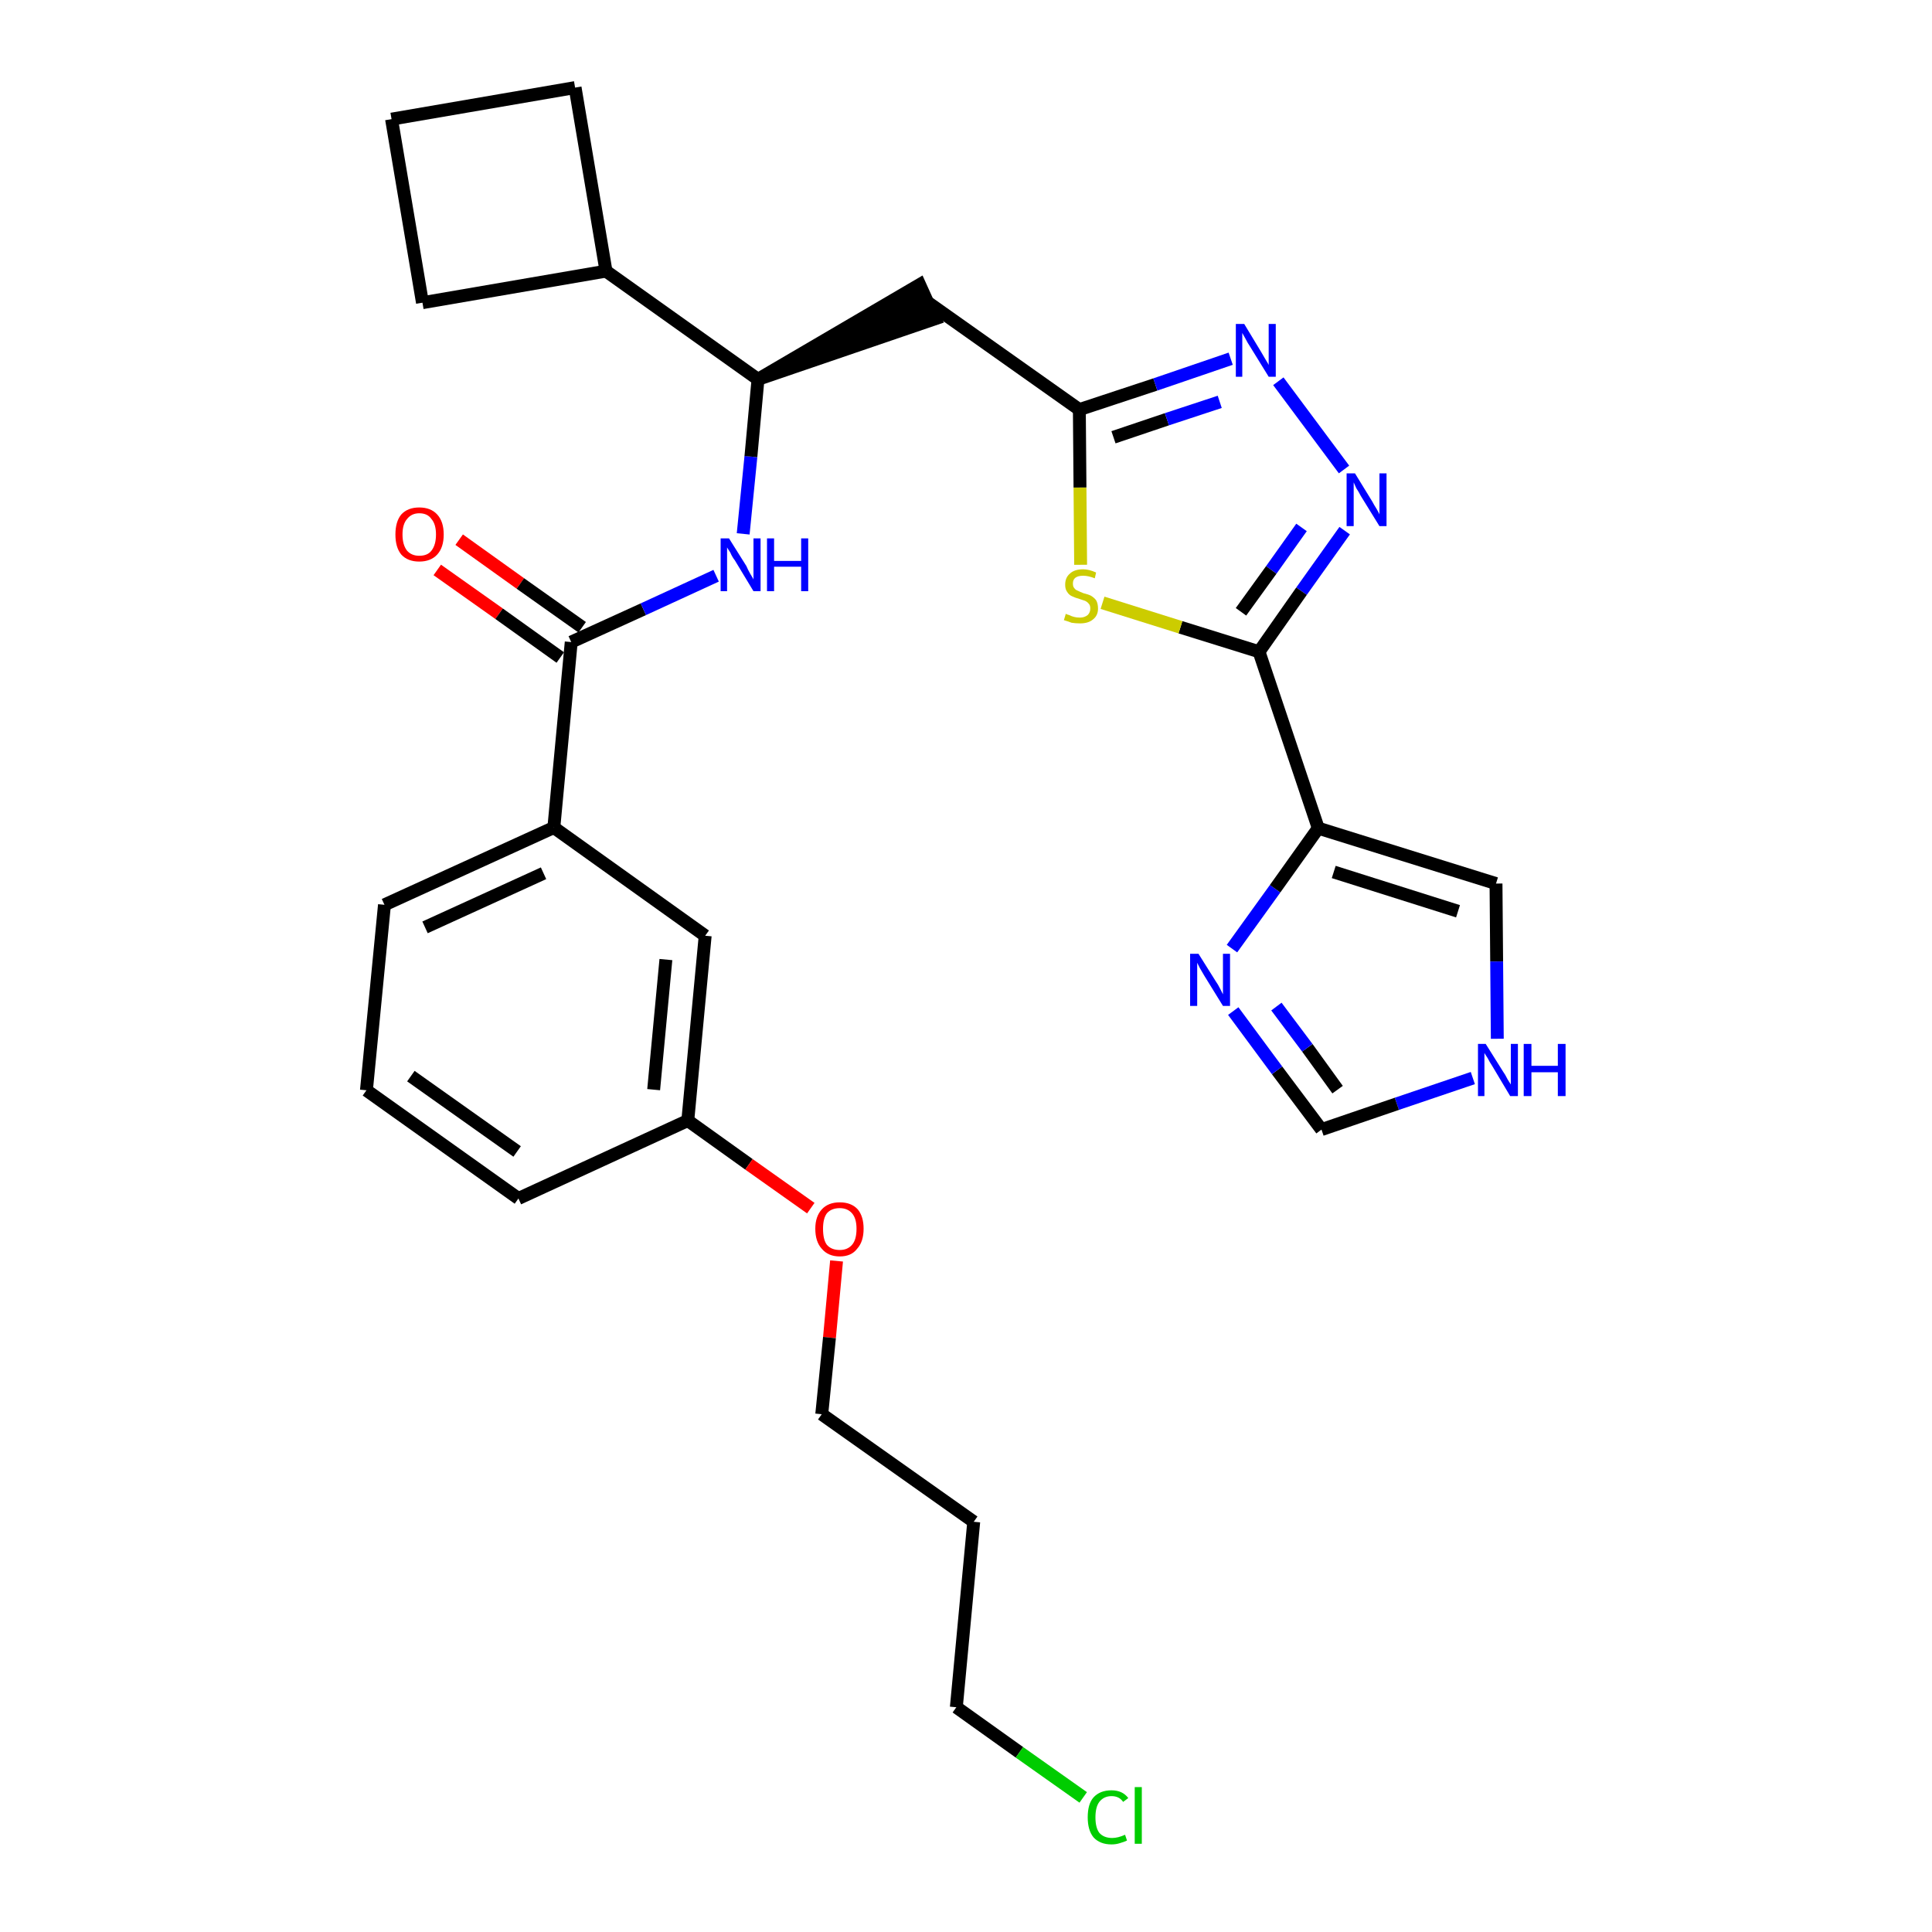 <?xml version='1.0' encoding='iso-8859-1'?>
<svg version='1.1' baseProfile='full'
              xmlns='http://www.w3.org/2000/svg'
                      xmlns:rdkit='http://www.rdkit.org/xml'
                      xmlns:xlink='http://www.w3.org/1999/xlink'
                  xml:space='preserve'
width='300px' height='300px' viewBox='0 0 300 300'>
<!-- END OF HEADER -->
<path class='bond-0 atom-0 atom-1' d='M 67.9,88.5 L 77.5,95.3' style='fill:none;fill-rule:evenodd;stroke:#FF0000;stroke-width:2.0px;stroke-linecap:butt;stroke-linejoin:miter;stroke-opacity:1' />
<path class='bond-0 atom-0 atom-1' d='M 77.5,95.3 L 87.0,102.1' style='fill:none;fill-rule:evenodd;stroke:#000000;stroke-width:2.0px;stroke-linecap:butt;stroke-linejoin:miter;stroke-opacity:1' />
<path class='bond-0 atom-0 atom-1' d='M 71.3,83.8 L 80.8,90.6' style='fill:none;fill-rule:evenodd;stroke:#FF0000;stroke-width:2.0px;stroke-linecap:butt;stroke-linejoin:miter;stroke-opacity:1' />
<path class='bond-0 atom-0 atom-1' d='M 80.8,90.6 L 90.4,97.4' style='fill:none;fill-rule:evenodd;stroke:#000000;stroke-width:2.0px;stroke-linecap:butt;stroke-linejoin:miter;stroke-opacity:1' />
<path class='bond-1 atom-1 atom-2' d='M 88.7,99.7 L 99.9,94.6' style='fill:none;fill-rule:evenodd;stroke:#000000;stroke-width:2.0px;stroke-linecap:butt;stroke-linejoin:miter;stroke-opacity:1' />
<path class='bond-1 atom-1 atom-2' d='M 99.9,94.6 L 111.2,89.4' style='fill:none;fill-rule:evenodd;stroke:#0000FF;stroke-width:2.0px;stroke-linecap:butt;stroke-linejoin:miter;stroke-opacity:1' />
<path class='bond-18 atom-1 atom-19' d='M 88.7,99.7 L 86.0,128.5' style='fill:none;fill-rule:evenodd;stroke:#000000;stroke-width:2.0px;stroke-linecap:butt;stroke-linejoin:miter;stroke-opacity:1' />
<path class='bond-2 atom-2 atom-3' d='M 115.4,82.9 L 116.6,70.9' style='fill:none;fill-rule:evenodd;stroke:#0000FF;stroke-width:2.0px;stroke-linecap:butt;stroke-linejoin:miter;stroke-opacity:1' />
<path class='bond-2 atom-2 atom-3' d='M 116.6,70.9 L 117.7,58.9' style='fill:none;fill-rule:evenodd;stroke:#000000;stroke-width:2.0px;stroke-linecap:butt;stroke-linejoin:miter;stroke-opacity:1' />
<path class='bond-3 atom-3 atom-4' d='M 117.7,58.9 L 145.2,49.5 L 142.8,44.2 Z' style='fill:#000000;fill-rule:evenodd;fill-opacity:1;stroke:#000000;stroke-width:2.0px;stroke-linecap:butt;stroke-linejoin:miter;stroke-opacity:1;' />
<path class='bond-14 atom-3 atom-15' d='M 117.7,58.9 L 94.1,42.1' style='fill:none;fill-rule:evenodd;stroke:#000000;stroke-width:2.0px;stroke-linecap:butt;stroke-linejoin:miter;stroke-opacity:1' />
<path class='bond-4 atom-4 atom-5' d='M 144.0,46.9 L 167.6,63.6' style='fill:none;fill-rule:evenodd;stroke:#000000;stroke-width:2.0px;stroke-linecap:butt;stroke-linejoin:miter;stroke-opacity:1' />
<path class='bond-5 atom-5 atom-6' d='M 167.6,63.6 L 179.4,59.7' style='fill:none;fill-rule:evenodd;stroke:#000000;stroke-width:2.0px;stroke-linecap:butt;stroke-linejoin:miter;stroke-opacity:1' />
<path class='bond-5 atom-5 atom-6' d='M 179.4,59.7 L 191.1,55.7' style='fill:none;fill-rule:evenodd;stroke:#0000FF;stroke-width:2.0px;stroke-linecap:butt;stroke-linejoin:miter;stroke-opacity:1' />
<path class='bond-5 atom-5 atom-6' d='M 172.9,67.9 L 181.2,65.1' style='fill:none;fill-rule:evenodd;stroke:#000000;stroke-width:2.0px;stroke-linecap:butt;stroke-linejoin:miter;stroke-opacity:1' />
<path class='bond-5 atom-5 atom-6' d='M 181.2,65.1 L 189.4,62.4' style='fill:none;fill-rule:evenodd;stroke:#0000FF;stroke-width:2.0px;stroke-linecap:butt;stroke-linejoin:miter;stroke-opacity:1' />
<path class='bond-29 atom-14 atom-5' d='M 167.8,87.7 L 167.7,75.7' style='fill:none;fill-rule:evenodd;stroke:#CCCC00;stroke-width:2.0px;stroke-linecap:butt;stroke-linejoin:miter;stroke-opacity:1' />
<path class='bond-29 atom-14 atom-5' d='M 167.7,75.7 L 167.6,63.6' style='fill:none;fill-rule:evenodd;stroke:#000000;stroke-width:2.0px;stroke-linecap:butt;stroke-linejoin:miter;stroke-opacity:1' />
<path class='bond-6 atom-6 atom-7' d='M 198.5,59.2 L 208.7,72.9' style='fill:none;fill-rule:evenodd;stroke:#0000FF;stroke-width:2.0px;stroke-linecap:butt;stroke-linejoin:miter;stroke-opacity:1' />
<path class='bond-7 atom-7 atom-8' d='M 208.8,82.4 L 202.1,91.8' style='fill:none;fill-rule:evenodd;stroke:#0000FF;stroke-width:2.0px;stroke-linecap:butt;stroke-linejoin:miter;stroke-opacity:1' />
<path class='bond-7 atom-7 atom-8' d='M 202.1,91.8 L 195.5,101.2' style='fill:none;fill-rule:evenodd;stroke:#000000;stroke-width:2.0px;stroke-linecap:butt;stroke-linejoin:miter;stroke-opacity:1' />
<path class='bond-7 atom-7 atom-8' d='M 202.1,81.9 L 197.4,88.5' style='fill:none;fill-rule:evenodd;stroke:#0000FF;stroke-width:2.0px;stroke-linecap:butt;stroke-linejoin:miter;stroke-opacity:1' />
<path class='bond-7 atom-7 atom-8' d='M 197.4,88.5 L 192.7,95.0' style='fill:none;fill-rule:evenodd;stroke:#000000;stroke-width:2.0px;stroke-linecap:butt;stroke-linejoin:miter;stroke-opacity:1' />
<path class='bond-8 atom-8 atom-9' d='M 195.5,101.2 L 204.7,128.6' style='fill:none;fill-rule:evenodd;stroke:#000000;stroke-width:2.0px;stroke-linecap:butt;stroke-linejoin:miter;stroke-opacity:1' />
<path class='bond-13 atom-8 atom-14' d='M 195.5,101.2 L 183.3,97.4' style='fill:none;fill-rule:evenodd;stroke:#000000;stroke-width:2.0px;stroke-linecap:butt;stroke-linejoin:miter;stroke-opacity:1' />
<path class='bond-13 atom-8 atom-14' d='M 183.3,97.4 L 171.2,93.6' style='fill:none;fill-rule:evenodd;stroke:#CCCC00;stroke-width:2.0px;stroke-linecap:butt;stroke-linejoin:miter;stroke-opacity:1' />
<path class='bond-9 atom-9 atom-10' d='M 204.7,128.6 L 232.3,137.2' style='fill:none;fill-rule:evenodd;stroke:#000000;stroke-width:2.0px;stroke-linecap:butt;stroke-linejoin:miter;stroke-opacity:1' />
<path class='bond-9 atom-9 atom-10' d='M 207.1,135.4 L 226.4,141.5' style='fill:none;fill-rule:evenodd;stroke:#000000;stroke-width:2.0px;stroke-linecap:butt;stroke-linejoin:miter;stroke-opacity:1' />
<path class='bond-32 atom-13 atom-9' d='M 191.3,147.3 L 198.0,138.0' style='fill:none;fill-rule:evenodd;stroke:#0000FF;stroke-width:2.0px;stroke-linecap:butt;stroke-linejoin:miter;stroke-opacity:1' />
<path class='bond-32 atom-13 atom-9' d='M 198.0,138.0 L 204.7,128.6' style='fill:none;fill-rule:evenodd;stroke:#000000;stroke-width:2.0px;stroke-linecap:butt;stroke-linejoin:miter;stroke-opacity:1' />
<path class='bond-10 atom-10 atom-11' d='M 232.3,137.2 L 232.4,149.3' style='fill:none;fill-rule:evenodd;stroke:#000000;stroke-width:2.0px;stroke-linecap:butt;stroke-linejoin:miter;stroke-opacity:1' />
<path class='bond-10 atom-10 atom-11' d='M 232.4,149.3 L 232.5,161.3' style='fill:none;fill-rule:evenodd;stroke:#0000FF;stroke-width:2.0px;stroke-linecap:butt;stroke-linejoin:miter;stroke-opacity:1' />
<path class='bond-11 atom-11 atom-12' d='M 228.7,167.4 L 216.9,171.4' style='fill:none;fill-rule:evenodd;stroke:#0000FF;stroke-width:2.0px;stroke-linecap:butt;stroke-linejoin:miter;stroke-opacity:1' />
<path class='bond-11 atom-11 atom-12' d='M 216.9,171.4 L 205.2,175.4' style='fill:none;fill-rule:evenodd;stroke:#000000;stroke-width:2.0px;stroke-linecap:butt;stroke-linejoin:miter;stroke-opacity:1' />
<path class='bond-12 atom-12 atom-13' d='M 205.2,175.4 L 198.3,166.2' style='fill:none;fill-rule:evenodd;stroke:#000000;stroke-width:2.0px;stroke-linecap:butt;stroke-linejoin:miter;stroke-opacity:1' />
<path class='bond-12 atom-12 atom-13' d='M 198.3,166.2 L 191.5,157.0' style='fill:none;fill-rule:evenodd;stroke:#0000FF;stroke-width:2.0px;stroke-linecap:butt;stroke-linejoin:miter;stroke-opacity:1' />
<path class='bond-12 atom-12 atom-13' d='M 207.7,169.2 L 203.0,162.7' style='fill:none;fill-rule:evenodd;stroke:#000000;stroke-width:2.0px;stroke-linecap:butt;stroke-linejoin:miter;stroke-opacity:1' />
<path class='bond-12 atom-12 atom-13' d='M 203.0,162.7 L 198.2,156.3' style='fill:none;fill-rule:evenodd;stroke:#0000FF;stroke-width:2.0px;stroke-linecap:butt;stroke-linejoin:miter;stroke-opacity:1' />
<path class='bond-15 atom-15 atom-16' d='M 94.1,42.1 L 89.3,13.6' style='fill:none;fill-rule:evenodd;stroke:#000000;stroke-width:2.0px;stroke-linecap:butt;stroke-linejoin:miter;stroke-opacity:1' />
<path class='bond-30 atom-18 atom-15' d='M 65.6,47.0 L 94.1,42.1' style='fill:none;fill-rule:evenodd;stroke:#000000;stroke-width:2.0px;stroke-linecap:butt;stroke-linejoin:miter;stroke-opacity:1' />
<path class='bond-16 atom-16 atom-17' d='M 89.3,13.6 L 60.8,18.5' style='fill:none;fill-rule:evenodd;stroke:#000000;stroke-width:2.0px;stroke-linecap:butt;stroke-linejoin:miter;stroke-opacity:1' />
<path class='bond-17 atom-17 atom-18' d='M 60.8,18.5 L 65.6,47.0' style='fill:none;fill-rule:evenodd;stroke:#000000;stroke-width:2.0px;stroke-linecap:butt;stroke-linejoin:miter;stroke-opacity:1' />
<path class='bond-19 atom-19 atom-20' d='M 86.0,128.5 L 59.7,140.5' style='fill:none;fill-rule:evenodd;stroke:#000000;stroke-width:2.0px;stroke-linecap:butt;stroke-linejoin:miter;stroke-opacity:1' />
<path class='bond-19 atom-19 atom-20' d='M 84.4,135.6 L 66.0,144.0' style='fill:none;fill-rule:evenodd;stroke:#000000;stroke-width:2.0px;stroke-linecap:butt;stroke-linejoin:miter;stroke-opacity:1' />
<path class='bond-31 atom-29 atom-19' d='M 109.5,145.3 L 86.0,128.5' style='fill:none;fill-rule:evenodd;stroke:#000000;stroke-width:2.0px;stroke-linecap:butt;stroke-linejoin:miter;stroke-opacity:1' />
<path class='bond-20 atom-20 atom-21' d='M 59.7,140.5 L 56.9,169.3' style='fill:none;fill-rule:evenodd;stroke:#000000;stroke-width:2.0px;stroke-linecap:butt;stroke-linejoin:miter;stroke-opacity:1' />
<path class='bond-21 atom-21 atom-22' d='M 56.9,169.3 L 80.5,186.1' style='fill:none;fill-rule:evenodd;stroke:#000000;stroke-width:2.0px;stroke-linecap:butt;stroke-linejoin:miter;stroke-opacity:1' />
<path class='bond-21 atom-21 atom-22' d='M 63.8,167.1 L 80.3,178.8' style='fill:none;fill-rule:evenodd;stroke:#000000;stroke-width:2.0px;stroke-linecap:butt;stroke-linejoin:miter;stroke-opacity:1' />
<path class='bond-22 atom-22 atom-23' d='M 80.5,186.1 L 106.8,174.0' style='fill:none;fill-rule:evenodd;stroke:#000000;stroke-width:2.0px;stroke-linecap:butt;stroke-linejoin:miter;stroke-opacity:1' />
<path class='bond-23 atom-23 atom-24' d='M 106.8,174.0 L 116.3,180.8' style='fill:none;fill-rule:evenodd;stroke:#000000;stroke-width:2.0px;stroke-linecap:butt;stroke-linejoin:miter;stroke-opacity:1' />
<path class='bond-23 atom-23 atom-24' d='M 116.3,180.8 L 125.9,187.6' style='fill:none;fill-rule:evenodd;stroke:#FF0000;stroke-width:2.0px;stroke-linecap:butt;stroke-linejoin:miter;stroke-opacity:1' />
<path class='bond-28 atom-23 atom-29' d='M 106.8,174.0 L 109.5,145.3' style='fill:none;fill-rule:evenodd;stroke:#000000;stroke-width:2.0px;stroke-linecap:butt;stroke-linejoin:miter;stroke-opacity:1' />
<path class='bond-28 atom-23 atom-29' d='M 101.5,169.2 L 103.4,149.0' style='fill:none;fill-rule:evenodd;stroke:#000000;stroke-width:2.0px;stroke-linecap:butt;stroke-linejoin:miter;stroke-opacity:1' />
<path class='bond-24 atom-24 atom-25' d='M 129.9,195.8 L 128.8,207.7' style='fill:none;fill-rule:evenodd;stroke:#FF0000;stroke-width:2.0px;stroke-linecap:butt;stroke-linejoin:miter;stroke-opacity:1' />
<path class='bond-24 atom-24 atom-25' d='M 128.8,207.7 L 127.6,219.6' style='fill:none;fill-rule:evenodd;stroke:#000000;stroke-width:2.0px;stroke-linecap:butt;stroke-linejoin:miter;stroke-opacity:1' />
<path class='bond-25 atom-25 atom-26' d='M 127.6,219.6 L 151.2,236.3' style='fill:none;fill-rule:evenodd;stroke:#000000;stroke-width:2.0px;stroke-linecap:butt;stroke-linejoin:miter;stroke-opacity:1' />
<path class='bond-26 atom-26 atom-27' d='M 151.2,236.3 L 148.5,265.1' style='fill:none;fill-rule:evenodd;stroke:#000000;stroke-width:2.0px;stroke-linecap:butt;stroke-linejoin:miter;stroke-opacity:1' />
<path class='bond-27 atom-27 atom-28' d='M 148.5,265.1 L 158.3,272.1' style='fill:none;fill-rule:evenodd;stroke:#000000;stroke-width:2.0px;stroke-linecap:butt;stroke-linejoin:miter;stroke-opacity:1' />
<path class='bond-27 atom-27 atom-28' d='M 158.3,272.1 L 168.2,279.1' style='fill:none;fill-rule:evenodd;stroke:#00CC00;stroke-width:2.0px;stroke-linecap:butt;stroke-linejoin:miter;stroke-opacity:1' />
<path  class='atom-0' d='M 61.4 83.0
Q 61.4 81.0, 62.3 79.9
Q 63.3 78.8, 65.1 78.8
Q 66.9 78.8, 67.9 79.9
Q 68.9 81.0, 68.9 83.0
Q 68.9 85.0, 67.9 86.1
Q 66.9 87.2, 65.1 87.2
Q 63.3 87.2, 62.3 86.1
Q 61.4 85.0, 61.4 83.0
M 65.1 86.3
Q 66.4 86.3, 67.0 85.5
Q 67.7 84.6, 67.7 83.0
Q 67.7 81.4, 67.0 80.6
Q 66.4 79.7, 65.1 79.7
Q 63.9 79.7, 63.2 80.6
Q 62.5 81.4, 62.5 83.0
Q 62.5 84.6, 63.2 85.5
Q 63.9 86.3, 65.1 86.3
' fill='#FF0000'/>
<path  class='atom-2' d='M 113.2 83.6
L 115.9 87.9
Q 116.1 88.4, 116.5 89.1
Q 117.0 89.9, 117.0 90.0
L 117.0 83.6
L 118.1 83.6
L 118.1 91.8
L 117.0 91.8
L 114.1 87.0
Q 113.7 86.5, 113.4 85.8
Q 113.0 85.2, 112.9 85.0
L 112.9 91.8
L 111.9 91.8
L 111.9 83.6
L 113.2 83.6
' fill='#0000FF'/>
<path  class='atom-2' d='M 119.1 83.6
L 120.2 83.6
L 120.2 87.1
L 124.4 87.1
L 124.4 83.6
L 125.5 83.6
L 125.5 91.8
L 124.4 91.8
L 124.4 88.0
L 120.2 88.0
L 120.2 91.8
L 119.1 91.8
L 119.1 83.6
' fill='#0000FF'/>
<path  class='atom-6' d='M 193.2 50.3
L 195.8 54.6
Q 196.1 55.1, 196.5 55.8
Q 197.0 56.6, 197.0 56.7
L 197.0 50.3
L 198.1 50.3
L 198.1 58.5
L 197.0 58.5
L 194.1 53.8
Q 193.7 53.2, 193.4 52.6
Q 193.0 51.9, 192.9 51.7
L 192.9 58.5
L 191.9 58.5
L 191.9 50.3
L 193.2 50.3
' fill='#0000FF'/>
<path  class='atom-7' d='M 210.4 73.5
L 213.1 77.9
Q 213.3 78.3, 213.8 79.1
Q 214.2 79.8, 214.2 79.9
L 214.2 73.5
L 215.3 73.5
L 215.3 81.7
L 214.2 81.7
L 211.3 77.0
Q 211.0 76.4, 210.6 75.8
Q 210.3 75.1, 210.2 74.9
L 210.2 81.7
L 209.1 81.7
L 209.1 73.5
L 210.4 73.5
' fill='#0000FF'/>
<path  class='atom-11' d='M 230.7 162.1
L 233.4 166.4
Q 233.7 166.8, 234.1 167.6
Q 234.6 168.4, 234.6 168.4
L 234.6 162.1
L 235.7 162.1
L 235.7 170.2
L 234.5 170.2
L 231.7 165.5
Q 231.3 164.9, 231.0 164.3
Q 230.6 163.7, 230.5 163.5
L 230.5 170.2
L 229.5 170.2
L 229.5 162.1
L 230.7 162.1
' fill='#0000FF'/>
<path  class='atom-11' d='M 236.6 162.1
L 237.8 162.1
L 237.8 165.5
L 241.9 165.5
L 241.9 162.1
L 243.1 162.1
L 243.1 170.2
L 241.9 170.2
L 241.9 166.5
L 237.8 166.5
L 237.8 170.2
L 236.6 170.2
L 236.6 162.1
' fill='#0000FF'/>
<path  class='atom-13' d='M 186.1 148.1
L 188.8 152.4
Q 189.1 152.8, 189.5 153.6
Q 189.9 154.4, 189.9 154.4
L 189.9 148.1
L 191.0 148.1
L 191.0 156.2
L 189.9 156.2
L 187.0 151.5
Q 186.7 151.0, 186.3 150.3
Q 186.0 149.7, 185.9 149.5
L 185.9 156.2
L 184.8 156.2
L 184.8 148.1
L 186.1 148.1
' fill='#0000FF'/>
<path  class='atom-14' d='M 165.5 95.3
Q 165.6 95.4, 166.0 95.5
Q 166.4 95.7, 166.8 95.8
Q 167.2 95.9, 167.7 95.9
Q 168.4 95.9, 168.9 95.5
Q 169.3 95.1, 169.3 94.5
Q 169.3 94.0, 169.1 93.8
Q 168.9 93.5, 168.5 93.3
Q 168.2 93.2, 167.6 93.0
Q 166.9 92.8, 166.5 92.6
Q 166.0 92.4, 165.7 91.9
Q 165.4 91.5, 165.4 90.8
Q 165.4 89.7, 166.1 89.1
Q 166.8 88.4, 168.2 88.4
Q 169.1 88.4, 170.2 88.9
L 170.0 89.8
Q 169.0 89.4, 168.2 89.4
Q 167.4 89.4, 167.0 89.7
Q 166.6 90.0, 166.6 90.6
Q 166.6 91.1, 166.8 91.3
Q 167.0 91.6, 167.3 91.7
Q 167.7 91.9, 168.2 92.1
Q 169.0 92.3, 169.4 92.5
Q 169.9 92.8, 170.2 93.2
Q 170.5 93.7, 170.5 94.5
Q 170.5 95.6, 169.7 96.2
Q 169.0 96.8, 167.7 96.8
Q 167.0 96.8, 166.4 96.7
Q 165.9 96.5, 165.2 96.3
L 165.5 95.3
' fill='#CCCC00'/>
<path  class='atom-24' d='M 126.6 190.8
Q 126.6 188.9, 127.6 187.8
Q 128.6 186.7, 130.4 186.7
Q 132.2 186.7, 133.2 187.8
Q 134.1 188.9, 134.1 190.8
Q 134.1 192.8, 133.1 193.9
Q 132.2 195.1, 130.4 195.1
Q 128.6 195.1, 127.6 193.9
Q 126.6 192.8, 126.6 190.8
M 130.4 194.1
Q 131.6 194.1, 132.3 193.3
Q 133.0 192.5, 133.0 190.8
Q 133.0 189.2, 132.3 188.4
Q 131.6 187.6, 130.4 187.6
Q 129.1 187.6, 128.4 188.4
Q 127.8 189.2, 127.8 190.8
Q 127.8 192.5, 128.4 193.3
Q 129.1 194.1, 130.4 194.1
' fill='#FF0000'/>
<path  class='atom-28' d='M 168.9 282.2
Q 168.9 280.1, 169.8 279.1
Q 170.8 278.0, 172.6 278.0
Q 174.3 278.0, 175.2 279.2
L 174.4 279.8
Q 173.8 278.9, 172.6 278.9
Q 171.4 278.9, 170.7 279.8
Q 170.1 280.6, 170.1 282.2
Q 170.1 283.8, 170.7 284.6
Q 171.4 285.4, 172.7 285.4
Q 173.6 285.4, 174.7 284.9
L 175.0 285.8
Q 174.6 286.0, 173.9 286.2
Q 173.3 286.4, 172.6 286.4
Q 170.8 286.4, 169.8 285.3
Q 168.9 284.2, 168.9 282.2
' fill='#00CC00'/>
<path  class='atom-28' d='M 176.2 277.5
L 177.3 277.5
L 177.3 286.3
L 176.2 286.3
L 176.2 277.5
' fill='#00CC00'/>
</svg>

